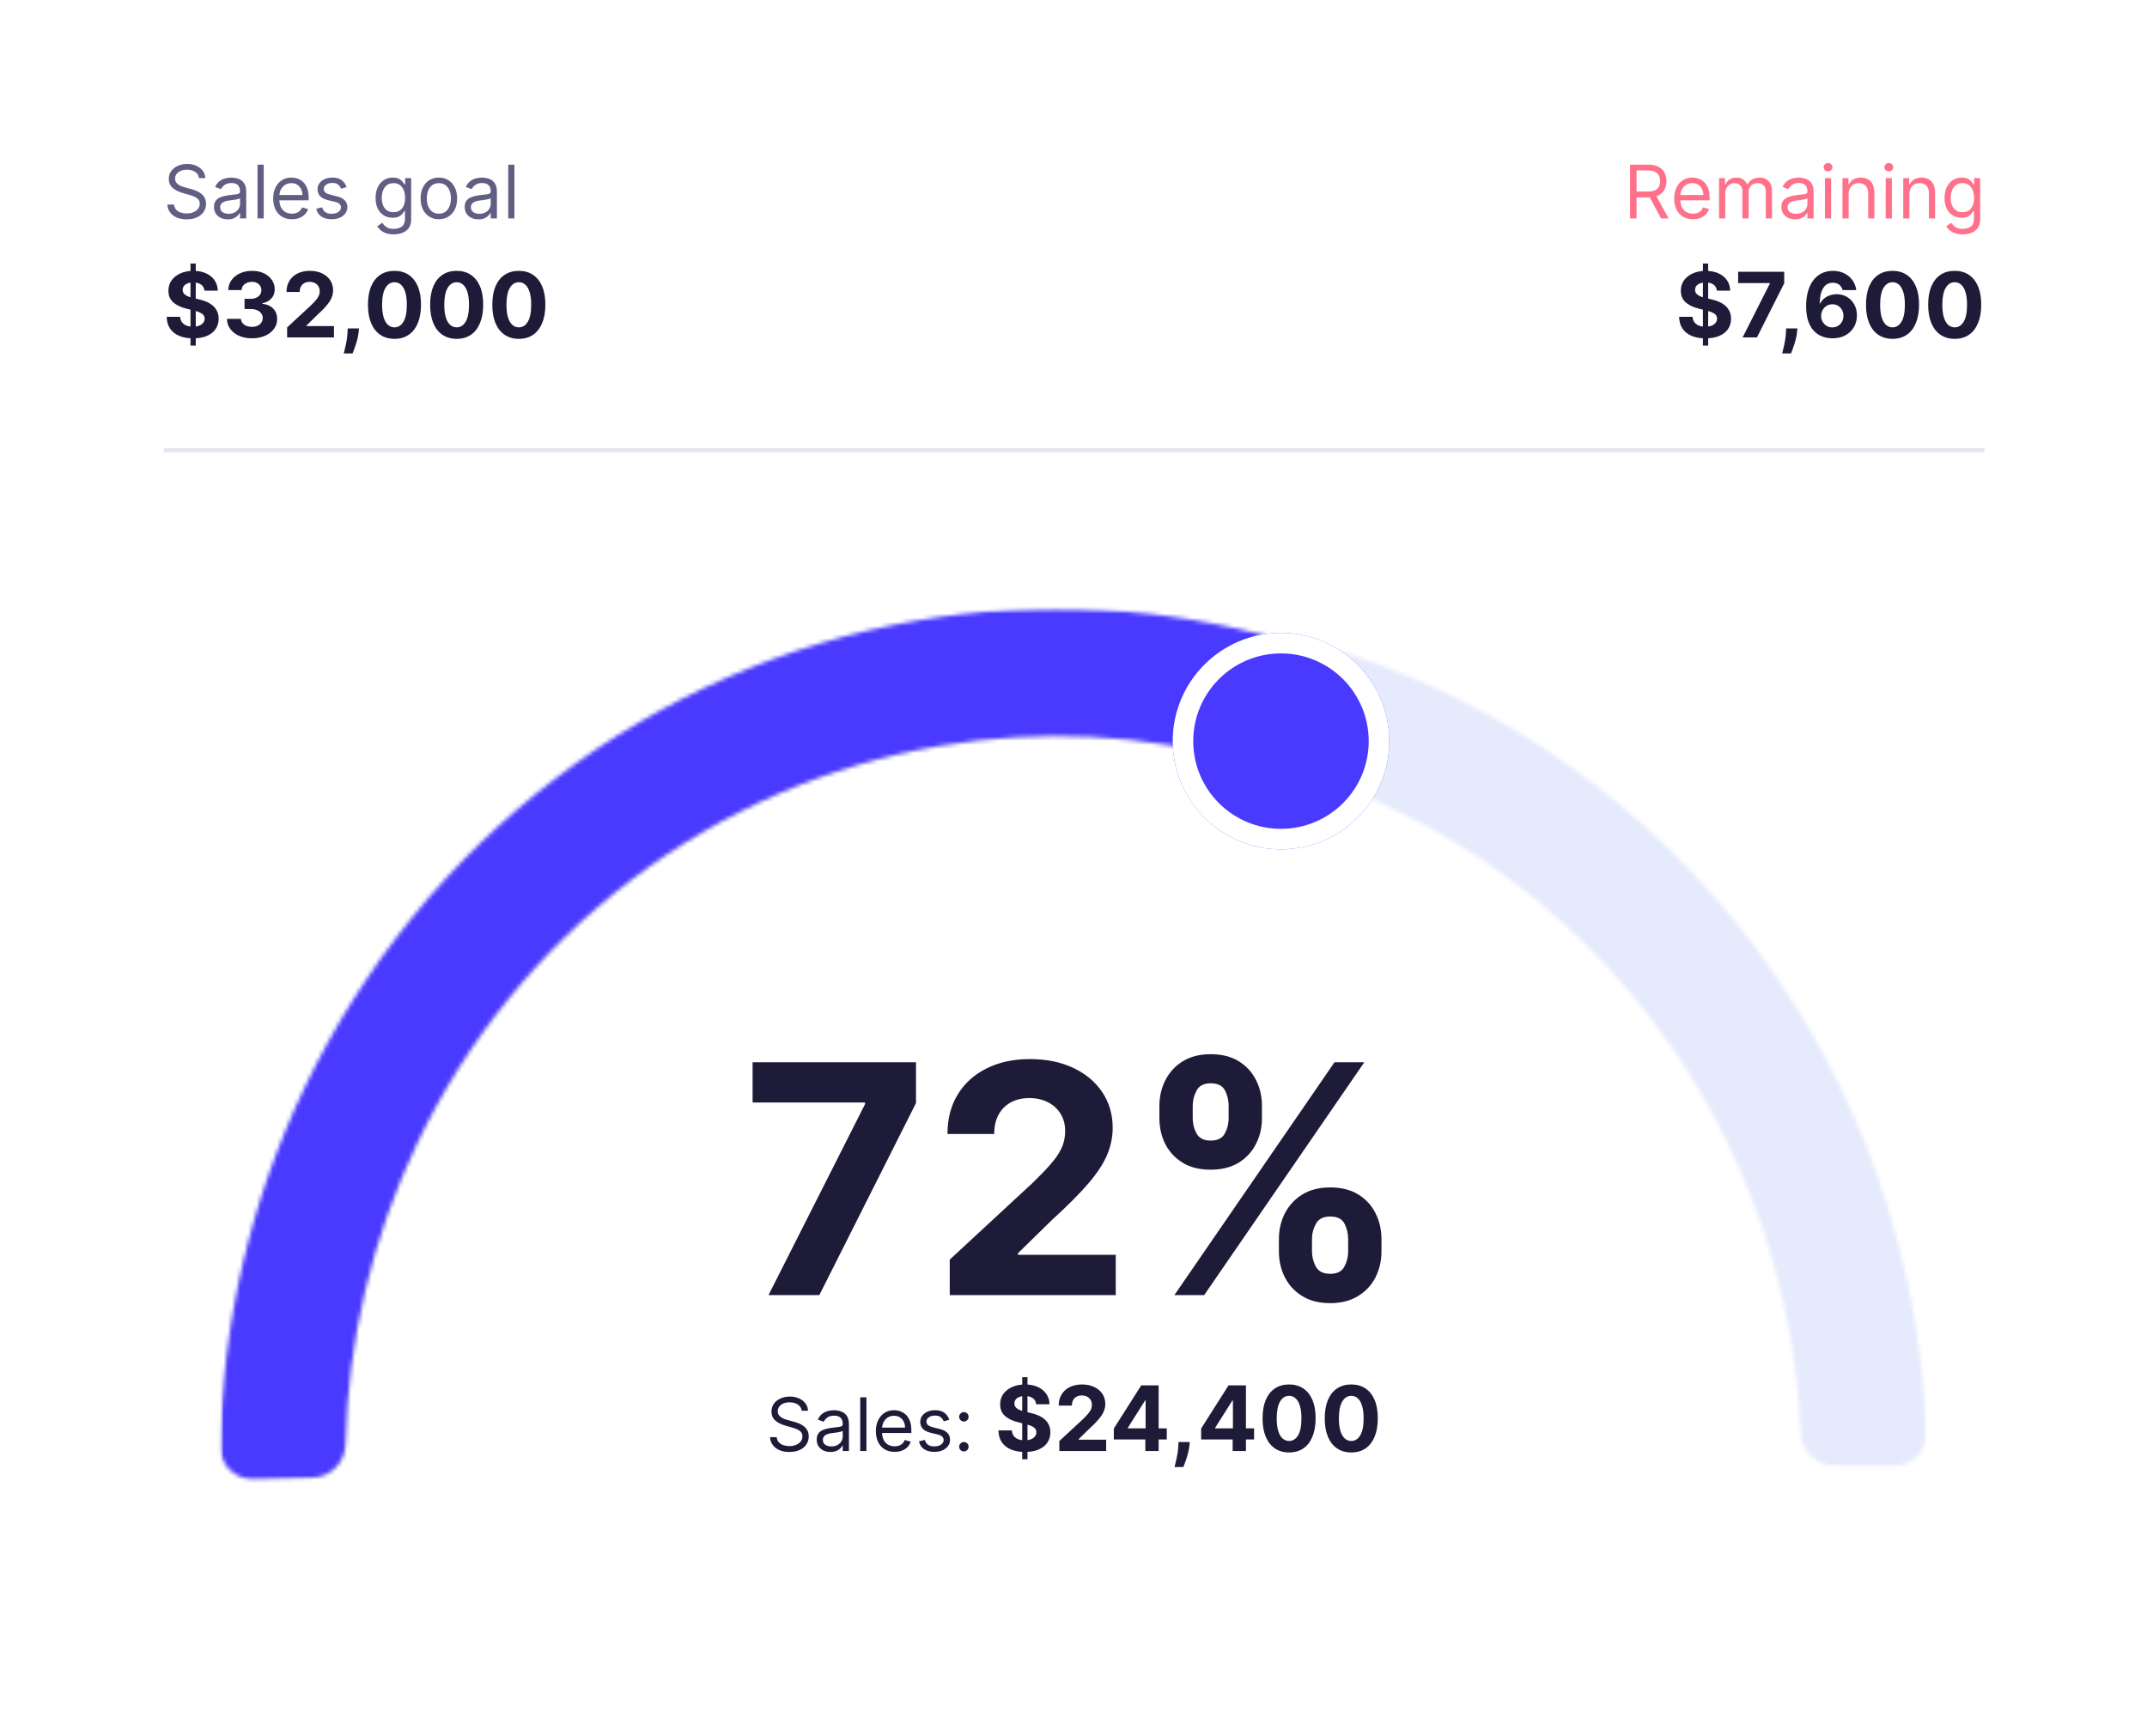 <svg width="523" height="423" viewBox="0 0 523 423" fill="none" xmlns="http://www.w3.org/2000/svg">
<g filter="url(#filter0_d_143_1130)">
<rect x="6.643" y="4.215" width="510" height="410" rx="20" fill="white"/>
</g>
<mask id="mask0_143_1130" style="mask-type:alpha" maskUnits="userSpaceOnUse" x="53" y="148" width="417" height="214">
<rect x="53.643" y="148.296" width="416" height="213.268" fill="#D9D9D9"/>
</mask>
<g mask="url(#mask0_143_1130)">
<mask id="path-3-inside-1_143_1130" fill="white">
<path d="M61.699 360.382C57.279 360.484 53.599 356.981 53.669 352.56C54.144 322.218 61.145 292.316 74.218 264.976C88.44 235.233 109.434 209.384 135.452 189.583C161.469 169.782 191.756 156.602 223.788 151.142C253.218 146.126 283.339 147.76 312.026 155.888C316.245 157.084 318.538 161.563 317.222 165.745L312.719 180.06C311.383 184.307 306.842 186.627 302.549 185.448C278.547 178.852 253.401 177.587 228.82 181.777C201.581 186.419 175.826 197.627 153.702 214.465C131.577 231.304 113.725 253.285 101.631 278.577C90.684 301.47 84.743 326.476 84.178 351.872C84.08 356.286 80.602 359.947 76.187 360.048L61.699 360.382Z"/>
</mask>
<path d="M61.699 360.382C57.279 360.484 53.599 356.981 53.669 352.56C54.144 322.218 61.145 292.316 74.218 264.976C88.44 235.233 109.434 209.384 135.452 189.583C161.469 169.782 191.756 156.602 223.788 151.142C253.218 146.126 283.339 147.76 312.026 155.888C316.245 157.084 318.538 161.563 317.222 165.745L312.719 180.06C311.383 184.307 306.842 186.627 302.549 185.448C278.547 178.852 253.401 177.587 228.82 181.777C201.581 186.419 175.826 197.627 153.702 214.465C131.577 231.304 113.725 253.285 101.631 278.577C90.684 301.47 84.743 326.476 84.178 351.872C84.08 356.286 80.602 359.947 76.187 360.048L61.699 360.382Z" stroke="#4A3AFF" stroke-width="60" stroke-linecap="round" stroke-linejoin="round" mask="url(#path-3-inside-1_143_1130)"/>
<mask id="path-4-inside-2_143_1130" fill="white">
<path d="M316.586 164.173C317.725 159.874 322.158 157.314 326.395 158.664C366.513 171.447 401.839 196.583 427.447 230.707C453.098 264.887 467.65 306.285 469.196 349.149C469.355 353.565 465.751 357.142 461.332 357.134L446.841 357.107C442.423 357.099 438.866 353.509 438.678 349.095C437.138 313.071 424.798 278.318 403.223 249.57C381.662 220.839 351.999 199.6 318.301 188.632C314.127 187.274 311.615 182.936 312.739 178.693L316.586 164.173Z"/>
</mask>
<path d="M316.586 164.173C317.725 159.874 322.158 157.314 326.395 158.664C366.513 171.447 401.839 196.583 427.447 230.707C453.098 264.887 467.65 306.285 469.196 349.149C469.355 353.565 465.751 357.142 461.332 357.134L446.841 357.107C442.423 357.099 438.866 353.509 438.678 349.095C437.138 313.071 424.798 278.318 403.223 249.57C381.662 220.839 351.999 199.6 318.301 188.632C314.127 187.274 311.615 182.936 312.739 178.693L316.586 164.173Z" stroke="#E5EAFC" stroke-width="60" stroke-linecap="round" stroke-linejoin="round" mask="url(#path-4-inside-2_143_1130)"/>
</g>
<g filter="url(#filter1_d_143_1130)">
<circle cx="312.04" cy="172.587" r="26.372" fill="#4A3AFF"/>
<circle cx="312.04" cy="172.587" r="23.872" stroke="white" stroke-width="5"/>
</g>
<path d="M187.209 315.564L210.725 269.03V268.642H183.331V258.837H223.134V268.781L199.59 315.564H187.209ZM231.354 315.564V306.922L251.546 288.225C253.264 286.563 254.704 285.068 255.867 283.738C257.049 282.408 257.945 281.107 258.554 279.832C259.164 278.54 259.468 277.146 259.468 275.65C259.468 273.988 259.09 272.557 258.333 271.357C257.575 270.138 256.541 269.205 255.23 268.559C253.919 267.894 252.433 267.562 250.771 267.562C249.035 267.562 247.521 267.913 246.228 268.614C244.936 269.316 243.938 270.322 243.237 271.634C242.535 272.945 242.184 274.505 242.184 276.315H230.8C230.8 272.603 231.64 269.381 233.32 266.648C235.001 263.915 237.355 261.8 240.384 260.305C243.412 258.809 246.902 258.061 250.854 258.061C254.916 258.061 258.453 258.781 261.463 260.222C264.491 261.644 266.845 263.619 268.526 266.149C270.206 268.679 271.046 271.578 271.046 274.847C271.046 276.989 270.622 279.103 269.772 281.19C268.941 283.276 267.455 285.594 265.313 288.142C263.171 290.672 260.151 293.71 256.255 297.255L247.973 305.371V305.759H271.794V315.564H231.354ZM311.535 304.928V301.936C311.535 299.665 312.015 297.578 312.975 295.676C313.954 293.756 315.367 292.223 317.213 291.078C319.078 289.915 321.35 289.333 324.027 289.333C326.742 289.333 329.022 289.906 330.869 291.05C332.734 292.195 334.137 293.728 335.079 295.648C336.039 297.55 336.52 299.646 336.52 301.936V304.928C336.52 307.199 336.039 309.295 335.079 311.215C334.119 313.117 332.706 314.641 330.841 315.786C328.976 316.949 326.705 317.531 324.027 317.531C321.313 317.531 319.032 316.949 317.186 315.786C315.339 314.641 313.936 313.117 312.975 311.215C312.015 309.295 311.535 307.199 311.535 304.928ZM319.596 301.936V304.928C319.596 306.239 319.909 307.476 320.537 308.639C321.184 309.803 322.347 310.384 324.027 310.384C325.708 310.384 326.853 309.812 327.462 308.667C328.09 307.522 328.404 306.276 328.404 304.928V301.936C328.404 300.588 328.108 299.332 327.517 298.169C326.926 297.006 325.763 296.424 324.027 296.424C322.365 296.424 321.211 297.006 320.565 298.169C319.919 299.332 319.596 300.588 319.596 301.936ZM282.424 272.465V269.473C282.424 267.183 282.913 265.087 283.892 263.185C284.87 261.265 286.283 259.732 288.13 258.587C289.995 257.443 292.248 256.87 294.888 256.87C297.621 256.87 299.911 257.443 301.757 258.587C303.604 259.732 305.007 261.265 305.968 263.185C306.928 265.087 307.408 267.183 307.408 269.473V272.465C307.408 274.754 306.919 276.85 305.94 278.752C304.98 280.654 303.567 282.178 301.702 283.322C299.855 284.449 297.584 285.012 294.888 285.012C292.192 285.012 289.912 284.44 288.047 283.295C286.2 282.131 284.797 280.608 283.836 278.724C282.895 276.822 282.424 274.736 282.424 272.465ZM290.539 269.473V272.465C290.539 273.813 290.853 275.059 291.481 276.204C292.127 277.349 293.263 277.921 294.888 277.921C296.587 277.921 297.741 277.349 298.35 276.204C298.978 275.059 299.292 273.813 299.292 272.465V269.473C299.292 268.125 298.997 266.869 298.406 265.706C297.815 264.543 296.642 263.961 294.888 263.961C293.245 263.961 292.109 264.552 291.481 265.734C290.853 266.916 290.539 268.162 290.539 269.473ZM286.08 315.564L325.08 258.837H332.337L293.337 315.564H286.08Z" fill="#1E1B39"/>
<path d="M195.289 343.746C195.213 343.098 194.901 342.595 194.356 342.237C193.811 341.879 193.142 341.7 192.349 341.7C191.769 341.7 191.262 341.794 190.828 341.982C190.397 342.169 190.061 342.427 189.818 342.755C189.579 343.083 189.46 343.456 189.46 343.874C189.46 344.223 189.543 344.523 189.709 344.775C189.879 345.022 190.097 345.229 190.361 345.395C190.625 345.557 190.902 345.691 191.192 345.798C191.482 345.9 191.748 345.983 191.991 346.047L193.32 346.405C193.661 346.494 194.041 346.618 194.458 346.776C194.88 346.933 195.283 347.148 195.666 347.421C196.054 347.69 196.374 348.035 196.625 348.457C196.877 348.879 197.002 349.396 197.002 350.01C197.002 350.717 196.817 351.357 196.446 351.928C196.08 352.499 195.543 352.952 194.835 353.289C194.132 353.626 193.278 353.794 192.272 353.794C191.335 353.794 190.523 353.643 189.837 353.34C189.155 353.038 188.618 352.616 188.226 352.075C187.838 351.533 187.619 350.905 187.568 350.189H189.204C189.247 350.683 189.413 351.092 189.703 351.416C189.997 351.736 190.367 351.974 190.815 352.132C191.267 352.286 191.752 352.362 192.272 352.362C192.877 352.362 193.421 352.264 193.902 352.068C194.384 351.868 194.765 351.591 195.046 351.237C195.328 350.879 195.468 350.462 195.468 349.984C195.468 349.55 195.347 349.196 195.104 348.923C194.861 348.651 194.541 348.429 194.145 348.259C193.749 348.088 193.32 347.939 192.86 347.811L191.249 347.351C190.227 347.057 189.417 346.637 188.82 346.092C188.224 345.546 187.926 344.832 187.926 343.95C187.926 343.217 188.124 342.578 188.52 342.033C188.921 341.483 189.458 341.057 190.131 340.754C190.808 340.447 191.565 340.294 192.4 340.294C193.244 340.294 193.994 340.445 194.65 340.748C195.306 341.046 195.826 341.455 196.21 341.975C196.597 342.495 196.802 343.085 196.823 343.746H195.289ZM202.293 353.794C201.671 353.794 201.107 353.677 200.599 353.443C200.092 353.204 199.69 352.861 199.391 352.413C199.093 351.962 198.944 351.416 198.944 350.777C198.944 350.215 199.055 349.759 199.276 349.409C199.498 349.055 199.794 348.778 200.165 348.578C200.536 348.378 200.945 348.229 201.392 348.131C201.844 348.028 202.298 347.947 202.754 347.888C203.35 347.811 203.834 347.754 204.205 347.715C204.58 347.673 204.852 347.602 205.023 347.504C205.197 347.406 205.285 347.236 205.285 346.993V346.942C205.285 346.311 205.112 345.821 204.767 345.472C204.426 345.122 203.908 344.947 203.214 344.947C202.494 344.947 201.929 345.105 201.52 345.42C201.111 345.736 200.823 346.072 200.657 346.43L199.225 345.919C199.481 345.322 199.822 344.858 200.248 344.526C200.678 344.189 201.147 343.955 201.654 343.822C202.165 343.686 202.668 343.618 203.163 343.618C203.478 343.618 203.84 343.656 204.249 343.733C204.663 343.805 205.061 343.957 205.445 344.187C205.832 344.417 206.154 344.764 206.41 345.229C206.665 345.693 206.793 346.315 206.793 347.095V353.564H205.285V352.234H205.208C205.106 352.447 204.935 352.675 204.697 352.918C204.458 353.161 204.141 353.368 203.744 353.538C203.348 353.709 202.864 353.794 202.293 353.794ZM202.523 352.439C203.12 352.439 203.623 352.322 204.032 352.087C204.445 351.853 204.756 351.55 204.965 351.18C205.178 350.809 205.285 350.419 205.285 350.01V348.629C205.221 348.706 205.08 348.776 204.863 348.84C204.65 348.9 204.403 348.953 204.121 349C203.844 349.043 203.574 349.081 203.31 349.115C203.05 349.145 202.839 349.17 202.677 349.192C202.285 349.243 201.918 349.326 201.577 349.441C201.241 349.552 200.968 349.72 200.759 349.946C200.555 350.168 200.452 350.47 200.452 350.854C200.452 351.378 200.646 351.774 201.034 352.043C201.426 352.307 201.923 352.439 202.523 352.439ZM211.055 340.473V353.564H209.547V340.473H211.055ZM217.935 353.769C216.989 353.769 216.173 353.56 215.487 353.142C214.805 352.72 214.278 352.132 213.908 351.378C213.541 350.619 213.358 349.737 213.358 348.732C213.358 347.726 213.541 346.84 213.908 346.072C214.278 345.301 214.794 344.7 215.455 344.27C216.119 343.835 216.895 343.618 217.781 343.618C218.293 343.618 218.798 343.703 219.296 343.874C219.795 344.044 220.249 344.321 220.658 344.705C221.067 345.084 221.393 345.587 221.636 346.213C221.879 346.84 222 347.611 222 348.527V349.166H214.432V347.862H220.466C220.466 347.308 220.355 346.814 220.134 346.379C219.916 345.945 219.605 345.602 219.2 345.35C218.8 345.099 218.327 344.973 217.781 344.973C217.18 344.973 216.661 345.122 216.222 345.42C215.787 345.715 215.452 346.098 215.218 346.571C214.984 347.044 214.866 347.551 214.866 348.092V348.962C214.866 349.703 214.994 350.332 215.25 350.847C215.51 351.359 215.87 351.749 216.33 352.017C216.79 352.281 217.325 352.413 217.935 352.413C218.331 352.413 218.689 352.358 219.009 352.247C219.332 352.132 219.612 351.962 219.846 351.736C220.08 351.506 220.261 351.22 220.389 350.879L221.847 351.288C221.693 351.783 221.435 352.217 221.073 352.592C220.711 352.963 220.263 353.253 219.731 353.462C219.198 353.666 218.599 353.769 217.935 353.769ZM231.249 345.945L229.894 346.328C229.809 346.102 229.683 345.883 229.517 345.67C229.355 345.452 229.134 345.273 228.852 345.133C228.571 344.992 228.211 344.922 227.772 344.922C227.171 344.922 226.67 345.06 226.27 345.337C225.874 345.61 225.675 345.957 225.675 346.379C225.675 346.754 225.812 347.05 226.085 347.268C226.357 347.485 226.783 347.666 227.363 347.811L228.82 348.169C229.698 348.382 230.352 348.708 230.783 349.147C231.213 349.582 231.428 350.142 231.428 350.828C231.428 351.391 231.266 351.894 230.942 352.337C230.623 352.78 230.175 353.129 229.6 353.385C229.025 353.641 228.356 353.769 227.593 353.769C226.592 353.769 225.763 353.551 225.107 353.117C224.45 352.682 224.035 352.047 223.86 351.212L225.292 350.854C225.428 351.382 225.686 351.778 226.065 352.043C226.449 352.307 226.95 352.439 227.567 352.439C228.271 352.439 228.829 352.29 229.242 351.992C229.66 351.689 229.869 351.327 229.869 350.905C229.869 350.564 229.749 350.278 229.511 350.048C229.272 349.814 228.906 349.639 228.411 349.524L226.775 349.141C225.876 348.928 225.215 348.597 224.793 348.15C224.376 347.698 224.167 347.134 224.167 346.456C224.167 345.902 224.322 345.412 224.634 344.986C224.949 344.56 225.377 344.225 225.918 343.982C226.464 343.739 227.082 343.618 227.772 343.618C228.744 343.618 229.506 343.831 230.06 344.257C230.619 344.683 231.015 345.246 231.249 345.945ZM234.798 353.666C234.483 353.666 234.213 353.553 233.987 353.327C233.761 353.102 233.648 352.831 233.648 352.516C233.648 352.2 233.761 351.93 233.987 351.704C234.213 351.478 234.483 351.365 234.798 351.365C235.114 351.365 235.384 351.478 235.61 351.704C235.836 351.93 235.949 352.2 235.949 352.516C235.949 352.724 235.896 352.916 235.789 353.091C235.687 353.266 235.548 353.406 235.374 353.513C235.203 353.615 235.012 353.666 234.798 353.666ZM234.798 346.379C234.483 346.379 234.213 346.266 233.987 346.041C233.761 345.815 233.648 345.544 233.648 345.229C233.648 344.913 233.761 344.643 233.987 344.417C234.213 344.191 234.483 344.078 234.798 344.078C235.114 344.078 235.384 344.191 235.61 344.417C235.836 344.643 235.949 344.913 235.949 345.229C235.949 345.438 235.896 345.629 235.789 345.804C235.687 345.979 235.548 346.119 235.374 346.226C235.203 346.328 235.012 346.379 234.798 346.379ZM249.01 355.564V335.564H250.291V355.564H249.01ZM252.408 342.166C252.346 341.535 252.077 341.046 251.604 340.697C251.13 340.348 250.486 340.173 249.674 340.173C249.122 340.173 248.656 340.251 248.275 340.408C247.895 340.559 247.604 340.77 247.4 341.041C247.202 341.311 247.104 341.619 247.104 341.962C247.093 342.249 247.153 342.499 247.283 342.712C247.419 342.926 247.604 343.111 247.838 343.267C248.072 343.418 248.343 343.551 248.65 343.666C248.958 343.775 249.286 343.869 249.635 343.947L251.072 344.291C251.77 344.447 252.411 344.655 252.994 344.916C253.577 345.176 254.083 345.496 254.51 345.876C254.937 346.257 255.268 346.705 255.502 347.22C255.742 347.736 255.864 348.327 255.869 348.994C255.864 349.973 255.614 350.822 255.119 351.541C254.63 352.254 253.921 352.809 252.994 353.205C252.072 353.595 250.96 353.791 249.658 353.791C248.367 353.791 247.242 353.593 246.283 353.197C245.33 352.801 244.585 352.215 244.049 351.439C243.518 350.658 243.239 349.692 243.213 348.541H246.486C246.523 349.077 246.676 349.525 246.947 349.884C247.223 350.238 247.59 350.507 248.049 350.689C248.512 350.866 249.036 350.955 249.619 350.955C250.192 350.955 250.689 350.871 251.111 350.705C251.538 350.538 251.869 350.306 252.104 350.009C252.338 349.712 252.455 349.371 252.455 348.986C252.455 348.626 252.348 348.324 252.135 348.08C251.926 347.835 251.619 347.626 251.213 347.455C250.812 347.283 250.32 347.126 249.736 346.986L247.994 346.548C246.645 346.22 245.58 345.707 244.799 345.009C244.018 344.311 243.63 343.371 243.635 342.189C243.63 341.22 243.887 340.374 244.408 339.65C244.934 338.926 245.656 338.361 246.572 337.955C247.489 337.548 248.531 337.345 249.697 337.345C250.885 337.345 251.921 337.548 252.807 337.955C253.697 338.361 254.39 338.926 254.885 339.65C255.38 340.374 255.635 341.212 255.65 342.166H252.408ZM258.051 353.564V351.126L263.746 345.853C264.23 345.384 264.637 344.962 264.965 344.587C265.298 344.212 265.551 343.845 265.723 343.486C265.895 343.121 265.98 342.728 265.98 342.306C265.98 341.837 265.874 341.434 265.66 341.095C265.447 340.751 265.155 340.488 264.785 340.306C264.415 340.119 263.996 340.025 263.527 340.025C263.038 340.025 262.611 340.124 262.246 340.322C261.882 340.52 261.6 340.804 261.402 341.173C261.204 341.543 261.105 341.983 261.105 342.494H257.895C257.895 341.447 258.132 340.538 258.605 339.767C259.079 338.996 259.743 338.4 260.598 337.978C261.452 337.556 262.436 337.345 263.551 337.345C264.697 337.345 265.694 337.548 266.543 337.955C267.397 338.356 268.061 338.913 268.535 339.626C269.009 340.34 269.246 341.158 269.246 342.08C269.246 342.684 269.126 343.28 268.887 343.869C268.652 344.457 268.233 345.111 267.629 345.83C267.025 346.543 266.173 347.4 265.074 348.4L262.738 350.689V350.798H269.457V353.564H258.051ZM271.322 350.751V348.087L278.002 337.564H280.299V341.251H278.939L274.729 347.916V348.041H284.221V350.751H271.322ZM279.002 353.564V349.939L279.064 348.759V337.564H282.236V353.564H279.002ZM289.822 351.376L289.736 352.236C289.669 352.923 289.538 353.608 289.346 354.291C289.158 354.978 288.96 355.6 288.752 356.158C288.549 356.715 288.385 357.153 288.26 357.47H286.104C286.182 357.163 286.288 356.733 286.424 356.181C286.559 355.634 286.687 355.02 286.807 354.337C286.926 353.655 287.002 352.96 287.033 352.251L287.072 351.376H289.822ZM292.592 350.751V348.087L299.271 337.564H301.568V341.251H300.209L295.998 347.916V348.041H305.49V350.751H292.592ZM300.271 353.564V349.939L300.334 348.759V337.564H303.506V353.564H300.271ZM314.018 353.916C312.674 353.91 311.518 353.58 310.549 352.923C309.585 352.267 308.843 351.317 308.322 350.072C307.807 348.827 307.551 347.33 307.557 345.58C307.557 343.835 307.814 342.348 308.33 341.119C308.851 339.889 309.593 338.955 310.557 338.314C311.525 337.668 312.679 337.345 314.018 337.345C315.356 337.345 316.507 337.668 317.471 338.314C318.439 338.96 319.184 339.897 319.705 341.126C320.226 342.35 320.484 343.835 320.479 345.58C320.479 347.335 320.218 348.835 319.697 350.08C319.182 351.324 318.442 352.275 317.479 352.931C316.515 353.587 315.361 353.916 314.018 353.916ZM314.018 351.111C314.934 351.111 315.666 350.65 316.213 349.728C316.76 348.806 317.031 347.423 317.025 345.58C317.025 344.366 316.9 343.356 316.65 342.548C316.406 341.741 316.057 341.134 315.604 340.728C315.156 340.322 314.627 340.119 314.018 340.119C313.106 340.119 312.377 340.574 311.83 341.486C311.283 342.397 311.007 343.762 311.002 345.58C311.002 346.809 311.124 347.835 311.369 348.658C311.619 349.475 311.971 350.09 312.424 350.501C312.877 350.908 313.408 351.111 314.018 351.111ZM329.164 353.916C327.82 353.91 326.664 353.58 325.695 352.923C324.732 352.267 323.99 351.317 323.469 350.072C322.953 348.827 322.698 347.33 322.703 345.58C322.703 343.835 322.961 342.348 323.477 341.119C323.997 339.889 324.74 338.955 325.703 338.314C326.672 337.668 327.826 337.345 329.164 337.345C330.503 337.345 331.654 337.668 332.617 338.314C333.586 338.96 334.331 339.897 334.852 341.126C335.372 342.35 335.63 343.835 335.625 345.58C335.625 347.335 335.365 348.835 334.844 350.08C334.328 351.324 333.589 352.275 332.625 352.931C331.661 353.587 330.508 353.916 329.164 353.916ZM329.164 351.111C330.081 351.111 330.813 350.65 331.359 349.728C331.906 348.806 332.177 347.423 332.172 345.58C332.172 344.366 332.047 343.356 331.797 342.548C331.552 341.741 331.203 341.134 330.75 340.728C330.302 340.322 329.773 340.119 329.164 340.119C328.253 340.119 327.523 340.574 326.977 341.486C326.43 342.397 326.154 343.762 326.148 345.58C326.148 346.809 326.271 347.835 326.516 348.658C326.766 349.475 327.117 350.09 327.57 350.501C328.023 350.908 328.555 351.111 329.164 351.111Z" fill="#1E1B39"/>
<line x1="39.867" y1="109.715" x2="483.417" y2="109.715" stroke="#E5E5EF"/>
<path d="M414.822 84.215V64.215H416.104V84.215H414.822ZM418.221 70.816C418.158 70.186 417.89 69.697 417.416 69.347C416.942 68.999 416.299 68.824 415.486 68.824C414.934 68.824 414.468 68.902 414.088 69.058C413.708 69.21 413.416 69.421 413.213 69.691C413.015 69.962 412.916 70.269 412.916 70.613C412.906 70.9 412.965 71.15 413.096 71.363C413.231 71.577 413.416 71.762 413.65 71.918C413.885 72.069 414.156 72.202 414.463 72.316C414.77 72.426 415.098 72.519 415.447 72.597L416.885 72.941C417.583 73.097 418.223 73.306 418.807 73.566C419.39 73.827 419.895 74.147 420.322 74.527C420.749 74.907 421.08 75.355 421.314 75.871C421.554 76.387 421.676 76.978 421.682 77.644C421.676 78.624 421.426 79.472 420.932 80.191C420.442 80.905 419.734 81.46 418.807 81.855C417.885 82.246 416.773 82.441 415.471 82.441C414.179 82.441 413.054 82.243 412.096 81.847C411.143 81.452 410.398 80.866 409.861 80.09C409.33 79.308 409.051 78.342 409.025 77.191H412.299C412.335 77.728 412.489 78.176 412.76 78.535C413.036 78.889 413.403 79.157 413.861 79.34C414.325 79.517 414.848 79.605 415.432 79.605C416.005 79.605 416.502 79.522 416.924 79.355C417.351 79.189 417.682 78.957 417.916 78.66C418.15 78.363 418.268 78.022 418.268 77.637C418.268 77.277 418.161 76.975 417.947 76.73C417.739 76.486 417.432 76.277 417.025 76.105C416.624 75.933 416.132 75.777 415.549 75.637L413.807 75.199C412.458 74.871 411.393 74.358 410.611 73.66C409.83 72.962 409.442 72.022 409.447 70.84C409.442 69.871 409.7 69.025 410.221 68.301C410.747 67.577 411.468 67.012 412.385 66.605C413.301 66.199 414.343 65.996 415.51 65.996C416.697 65.996 417.734 66.199 418.619 66.605C419.51 67.012 420.202 67.577 420.697 68.301C421.192 69.025 421.447 69.863 421.463 70.816H418.221ZM424.496 82.215L431.129 69.09V68.98H423.402V66.215H434.629V69.019L427.988 82.215H424.496ZM437.846 80.027L437.76 80.887C437.692 81.574 437.562 82.259 437.369 82.941C437.182 83.629 436.984 84.251 436.775 84.808C436.572 85.366 436.408 85.803 436.283 86.121H434.127C434.205 85.814 434.312 85.384 434.447 84.832C434.583 84.285 434.71 83.671 434.83 82.988C434.95 82.306 435.025 81.611 435.057 80.902L435.096 80.027H437.846ZM446.354 82.433C445.531 82.428 444.736 82.29 443.971 82.019C443.21 81.749 442.528 81.308 441.924 80.699C441.32 80.09 440.84 79.282 440.486 78.277C440.137 77.272 439.963 76.038 439.963 74.574C439.968 73.23 440.122 72.03 440.424 70.972C440.731 69.91 441.169 69.009 441.736 68.269C442.309 67.53 442.994 66.967 443.791 66.582C444.588 66.191 445.481 65.996 446.471 65.996C447.538 65.996 448.481 66.204 449.299 66.621C450.117 67.032 450.773 67.592 451.268 68.301C451.768 69.009 452.07 69.803 452.174 70.683H448.838C448.708 70.126 448.434 69.689 448.018 69.371C447.601 69.053 447.085 68.894 446.471 68.894C445.429 68.894 444.637 69.347 444.096 70.254C443.559 71.16 443.286 72.392 443.275 73.949H443.385C443.624 73.475 443.947 73.072 444.354 72.738C444.765 72.4 445.231 72.142 445.752 71.965C446.278 71.782 446.833 71.691 447.416 71.691C448.364 71.691 449.208 71.915 449.947 72.363C450.687 72.806 451.27 73.415 451.697 74.191C452.124 74.967 452.338 75.855 452.338 76.855C452.338 77.939 452.085 78.902 451.58 79.746C451.08 80.59 450.38 81.251 449.479 81.73C448.583 82.204 447.541 82.439 446.354 82.433ZM446.338 79.777C446.859 79.777 447.325 79.652 447.736 79.402C448.148 79.152 448.471 78.814 448.705 78.387C448.939 77.96 449.057 77.48 449.057 76.949C449.057 76.418 448.939 75.941 448.705 75.519C448.476 75.097 448.158 74.762 447.752 74.512C447.346 74.262 446.882 74.137 446.361 74.137C445.971 74.137 445.609 74.21 445.275 74.355C444.947 74.501 444.658 74.704 444.408 74.965C444.163 75.225 443.971 75.527 443.83 75.871C443.689 76.21 443.619 76.572 443.619 76.957C443.619 77.472 443.736 77.944 443.971 78.371C444.21 78.798 444.533 79.139 444.939 79.394C445.351 79.65 445.817 79.777 446.338 79.777ZM461.01 82.566C459.666 82.561 458.51 82.23 457.541 81.574C456.577 80.918 455.835 79.967 455.314 78.722C454.799 77.478 454.544 75.98 454.549 74.23C454.549 72.486 454.807 70.999 455.322 69.769C455.843 68.54 456.585 67.605 457.549 66.965C458.518 66.319 459.671 65.996 461.01 65.996C462.348 65.996 463.499 66.319 464.463 66.965C465.432 67.611 466.176 68.548 466.697 69.777C467.218 71.001 467.476 72.486 467.471 74.23C467.471 75.986 467.21 77.486 466.689 78.73C466.174 79.975 465.434 80.926 464.471 81.582C463.507 82.238 462.354 82.566 461.01 82.566ZM461.01 79.762C461.926 79.762 462.658 79.301 463.205 78.379C463.752 77.457 464.023 76.074 464.018 74.23C464.018 73.017 463.893 72.006 463.643 71.199C463.398 70.392 463.049 69.785 462.596 69.379C462.148 68.972 461.619 68.769 461.01 68.769C460.098 68.769 459.369 69.225 458.822 70.137C458.275 71.048 457.999 72.413 457.994 74.23C457.994 75.46 458.117 76.486 458.361 77.308C458.611 78.126 458.963 78.741 459.416 79.152C459.869 79.558 460.4 79.762 461.01 79.762ZM476.156 82.566C474.813 82.561 473.656 82.23 472.688 81.574C471.724 80.918 470.982 79.967 470.461 78.722C469.945 77.478 469.69 75.98 469.695 74.23C469.695 72.486 469.953 70.999 470.469 69.769C470.99 68.54 471.732 67.605 472.695 66.965C473.664 66.319 474.818 65.996 476.156 65.996C477.495 65.996 478.646 66.319 479.609 66.965C480.578 67.611 481.323 68.548 481.844 69.777C482.365 71.001 482.622 72.486 482.617 74.23C482.617 75.986 482.357 77.486 481.836 78.73C481.32 79.975 480.581 80.926 479.617 81.582C478.654 82.238 477.5 82.566 476.156 82.566ZM476.156 79.762C477.073 79.762 477.805 79.301 478.352 78.379C478.898 77.457 479.169 76.074 479.164 74.23C479.164 73.017 479.039 72.006 478.789 71.199C478.544 70.392 478.195 69.785 477.742 69.379C477.294 68.972 476.766 68.769 476.156 68.769C475.245 68.769 474.516 69.225 473.969 70.137C473.422 71.048 473.146 72.413 473.141 74.23C473.141 75.46 473.263 76.486 473.508 77.308C473.758 78.126 474.109 78.741 474.563 79.152C475.016 79.558 475.547 79.762 476.156 79.762Z" fill="#1E1B39"/>
<path d="M397.075 53.215V40.124H401.499C402.521 40.124 403.361 40.298 404.017 40.648C404.673 40.993 405.159 41.468 405.475 42.073C405.79 42.678 405.948 43.367 405.948 44.138C405.948 44.909 405.79 45.593 405.475 46.19C405.159 46.786 404.676 47.255 404.024 47.596C403.372 47.933 402.539 48.101 401.524 48.101H397.945V46.669H401.473C402.172 46.669 402.735 46.567 403.161 46.362C403.591 46.158 403.902 45.868 404.094 45.493C404.29 45.114 404.388 44.662 404.388 44.138C404.388 43.614 404.29 43.156 404.094 42.764C403.898 42.372 403.585 42.069 403.154 41.856C402.724 41.639 402.155 41.53 401.448 41.53H398.661V53.215H397.075ZM403.237 47.334L406.459 53.215H404.618L401.448 47.334H403.237ZM412.396 53.419C411.45 53.419 410.634 53.211 409.947 52.793C409.266 52.371 408.739 51.783 408.369 51.029C408.002 50.27 407.819 49.388 407.819 48.382C407.819 47.377 408.002 46.49 408.369 45.723C408.739 44.952 409.255 44.351 409.915 43.921C410.58 43.486 411.356 43.269 412.242 43.269C412.754 43.269 413.259 43.354 413.757 43.524C414.256 43.695 414.71 43.972 415.119 44.355C415.528 44.735 415.854 45.237 416.097 45.864C416.339 46.49 416.461 47.262 416.461 48.178V48.817H408.893V47.513H414.927C414.927 46.959 414.816 46.465 414.594 46.03C414.377 45.595 414.066 45.252 413.661 45.001C413.261 44.749 412.788 44.624 412.242 44.624C411.641 44.624 411.121 44.773 410.683 45.071C410.248 45.365 409.913 45.749 409.679 46.222C409.445 46.695 409.327 47.202 409.327 47.743V48.612C409.327 49.354 409.455 49.983 409.711 50.498C409.971 51.01 410.331 51.399 410.791 51.668C411.251 51.932 411.786 52.064 412.396 52.064C412.792 52.064 413.15 52.009 413.469 51.898C413.793 51.783 414.072 51.612 414.307 51.387C414.541 51.157 414.722 50.871 414.85 50.53L416.308 50.939C416.154 51.434 415.896 51.868 415.534 52.243C415.172 52.614 414.724 52.904 414.192 53.112C413.659 53.317 413.06 53.419 412.396 53.419ZM418.756 53.215V43.397H420.213V44.931H420.341C420.545 44.407 420.876 43.999 421.332 43.71C421.788 43.416 422.335 43.269 422.974 43.269C423.622 43.269 424.161 43.416 424.592 43.71C425.026 43.999 425.365 44.407 425.608 44.931H425.71C425.962 44.423 426.339 44.021 426.842 43.722C427.344 43.42 427.947 43.269 428.651 43.269C429.528 43.269 430.246 43.544 430.805 44.093C431.363 44.639 431.642 45.489 431.642 46.644V53.215H430.134V46.644C430.134 45.919 429.935 45.401 429.539 45.09C429.143 44.779 428.676 44.624 428.139 44.624C427.449 44.624 426.914 44.833 426.535 45.25C426.156 45.664 425.966 46.188 425.966 46.823V53.215H424.432V46.49C424.432 45.932 424.251 45.483 423.888 45.142C423.526 44.796 423.06 44.624 422.489 44.624C422.097 44.624 421.73 44.728 421.389 44.937C421.053 45.146 420.78 45.436 420.571 45.806C420.366 46.173 420.264 46.597 420.264 47.078V53.215H418.756ZM437.289 53.445C436.667 53.445 436.103 53.328 435.596 53.093C435.088 52.855 434.686 52.512 434.387 52.064C434.089 51.612 433.94 51.067 433.94 50.428C433.94 49.865 434.051 49.409 434.272 49.06C434.494 48.706 434.79 48.429 435.161 48.229C435.532 48.029 435.941 47.88 436.388 47.782C436.84 47.679 437.294 47.598 437.75 47.539C438.346 47.462 438.83 47.404 439.201 47.366C439.576 47.323 439.848 47.253 440.019 47.155C440.194 47.057 440.281 46.887 440.281 46.644V46.593C440.281 45.962 440.108 45.472 439.763 45.122C439.422 44.773 438.904 44.598 438.21 44.598C437.49 44.598 436.925 44.756 436.516 45.071C436.107 45.387 435.819 45.723 435.653 46.081L434.221 45.57C434.477 44.973 434.818 44.509 435.244 44.176C435.674 43.84 436.143 43.605 436.65 43.473C437.162 43.337 437.664 43.269 438.159 43.269C438.474 43.269 438.836 43.307 439.245 43.384C439.659 43.456 440.057 43.608 440.441 43.838C440.828 44.068 441.15 44.415 441.406 44.88C441.662 45.344 441.789 45.966 441.789 46.746V53.215H440.281V51.885H440.204C440.102 52.098 439.931 52.326 439.693 52.569C439.454 52.812 439.137 53.019 438.74 53.189C438.344 53.36 437.86 53.445 437.289 53.445ZM437.52 52.09C438.116 52.09 438.619 51.972 439.028 51.738C439.441 51.504 439.752 51.201 439.961 50.831C440.174 50.46 440.281 50.07 440.281 49.661V48.28C440.217 48.357 440.076 48.427 439.859 48.491C439.646 48.551 439.399 48.604 439.118 48.651C438.841 48.693 438.57 48.732 438.306 48.766C438.046 48.796 437.835 48.821 437.673 48.843C437.281 48.894 436.914 48.977 436.574 49.092C436.237 49.203 435.964 49.371 435.755 49.597C435.551 49.818 435.449 50.121 435.449 50.505C435.449 51.029 435.642 51.425 436.03 51.693C436.422 51.958 436.919 52.09 437.52 52.09ZM444.543 53.215V43.397H446.051V53.215H444.543ZM445.31 41.76C445.016 41.76 444.762 41.66 444.549 41.46C444.34 41.26 444.236 41.019 444.236 40.737C444.236 40.456 444.34 40.215 444.549 40.015C444.762 39.815 445.016 39.715 445.31 39.715C445.604 39.715 445.855 39.815 446.064 40.015C446.277 40.215 446.384 40.456 446.384 40.737C446.384 41.019 446.277 41.26 446.064 41.46C445.855 41.66 445.604 41.76 445.31 41.76ZM450.323 47.309V53.215H448.814V43.397H450.272V44.931H450.4C450.63 44.432 450.979 44.032 451.448 43.729C451.917 43.422 452.522 43.269 453.263 43.269C453.928 43.269 454.51 43.405 455.008 43.678C455.507 43.946 455.895 44.355 456.172 44.905C456.449 45.45 456.587 46.141 456.587 46.976V53.215H455.078V47.078C455.078 46.307 454.878 45.706 454.478 45.276C454.077 44.841 453.527 44.624 452.828 44.624C452.347 44.624 451.917 44.728 451.537 44.937C451.162 45.146 450.866 45.45 450.649 45.851C450.431 46.252 450.323 46.737 450.323 47.309ZM459.344 53.215V43.397H460.852V53.215H459.344ZM460.111 41.76C459.817 41.76 459.563 41.66 459.35 41.46C459.141 41.26 459.037 41.019 459.037 40.737C459.037 40.456 459.141 40.215 459.35 40.015C459.563 39.815 459.817 39.715 460.111 39.715C460.405 39.715 460.656 39.815 460.865 40.015C461.078 40.215 461.184 40.456 461.184 40.737C461.184 41.019 461.078 41.26 460.865 41.46C460.656 41.66 460.405 41.76 460.111 41.76ZM465.124 47.309V53.215H463.615V43.397H465.072V44.931H465.2C465.43 44.432 465.78 44.032 466.249 43.729C466.717 43.422 467.322 43.269 468.064 43.269C468.729 43.269 469.31 43.405 469.809 43.678C470.308 43.946 470.695 44.355 470.972 44.905C471.249 45.45 471.388 46.141 471.388 46.976V53.215H469.879V47.078C469.879 46.307 469.679 45.706 469.278 45.276C468.878 44.841 468.328 44.624 467.629 44.624C467.148 44.624 466.717 44.728 466.338 44.937C465.963 45.146 465.667 45.45 465.45 45.851C465.232 46.252 465.124 46.737 465.124 47.309ZM478.107 57.101C477.379 57.101 476.752 57.007 476.228 56.82C475.704 56.637 475.267 56.394 474.918 56.091C474.573 55.793 474.298 55.473 474.093 55.132L475.295 54.289C475.431 54.468 475.604 54.672 475.813 54.902C476.021 55.137 476.307 55.339 476.669 55.51C477.036 55.684 477.515 55.772 478.107 55.772C478.9 55.772 479.554 55.58 480.07 55.196C480.585 54.813 480.843 54.212 480.843 53.394V51.399H480.715C480.605 51.578 480.447 51.8 480.242 52.064C480.042 52.324 479.752 52.556 479.373 52.761C478.998 52.961 478.491 53.061 477.852 53.061C477.059 53.061 476.347 52.874 475.717 52.499C475.09 52.124 474.594 51.578 474.227 50.862C473.865 50.147 473.684 49.277 473.684 48.255C473.684 47.249 473.861 46.373 474.215 45.627C474.568 44.877 475.061 44.298 475.691 43.889C476.322 43.475 477.051 43.269 477.877 43.269C478.517 43.269 479.024 43.375 479.399 43.588C479.778 43.797 480.068 44.036 480.268 44.304C480.472 44.568 480.63 44.786 480.741 44.956H480.894V43.397H482.352V53.496C482.352 54.34 482.16 55.026 481.776 55.554C481.397 56.087 480.886 56.477 480.242 56.724C479.603 56.975 478.892 57.101 478.107 57.101ZM478.056 51.706C478.661 51.706 479.173 51.568 479.59 51.291C480.008 51.014 480.325 50.615 480.543 50.095C480.76 49.575 480.869 48.953 480.869 48.229C480.869 47.522 480.762 46.897 480.549 46.356C480.336 45.815 480.021 45.391 479.603 45.084C479.186 44.777 478.67 44.624 478.056 44.624C477.417 44.624 476.884 44.786 476.458 45.11C476.036 45.434 475.719 45.868 475.506 46.414C475.297 46.959 475.193 47.564 475.193 48.229C475.193 48.911 475.299 49.514 475.512 50.038C475.73 50.558 476.049 50.967 476.471 51.265C476.897 51.559 477.426 51.706 478.056 51.706Z" fill="#FF718B"/>
<path d="M46.404 84.215V64.215H47.685V84.215H46.404ZM49.803 70.816C49.74 70.186 49.472 69.697 48.998 69.347C48.524 68.999 47.881 68.824 47.068 68.824C46.516 68.824 46.05 68.902 45.67 69.058C45.29 69.21 44.998 69.421 44.795 69.691C44.597 69.962 44.498 70.269 44.498 70.613C44.488 70.9 44.547 71.15 44.678 71.363C44.813 71.577 44.998 71.762 45.232 71.918C45.467 72.069 45.738 72.202 46.045 72.316C46.352 72.426 46.68 72.519 47.029 72.597L48.467 72.941C49.165 73.097 49.805 73.306 50.389 73.566C50.972 73.827 51.477 74.147 51.904 74.527C52.331 74.907 52.662 75.355 52.897 75.871C53.136 76.387 53.258 76.978 53.264 77.644C53.258 78.624 53.008 79.472 52.514 80.191C52.024 80.905 51.316 81.46 50.389 81.855C49.467 82.246 48.355 82.441 47.053 82.441C45.761 82.441 44.636 82.243 43.678 81.847C42.725 81.452 41.98 80.866 41.443 80.09C40.912 79.308 40.633 78.342 40.607 77.191H43.881C43.917 77.728 44.071 78.176 44.342 78.535C44.618 78.889 44.985 79.157 45.443 79.34C45.907 79.517 46.43 79.605 47.014 79.605C47.587 79.605 48.084 79.522 48.506 79.355C48.933 79.189 49.264 78.957 49.498 78.66C49.732 78.363 49.85 78.022 49.85 77.637C49.85 77.277 49.743 76.975 49.529 76.73C49.321 76.486 49.014 76.277 48.607 76.105C48.206 75.933 47.714 75.777 47.131 75.637L45.389 75.199C44.04 74.871 42.975 74.358 42.193 73.66C41.412 72.962 41.024 72.022 41.029 70.84C41.024 69.871 41.282 69.025 41.803 68.301C42.329 67.577 43.05 67.012 43.967 66.605C44.883 66.199 45.925 65.996 47.092 65.996C48.279 65.996 49.316 66.199 50.201 66.605C51.092 67.012 51.785 67.577 52.279 68.301C52.774 69.025 53.029 69.863 53.045 70.816H49.803ZM61.359 82.433C60.193 82.433 59.154 82.233 58.242 81.832C57.336 81.426 56.62 80.868 56.094 80.16C55.573 79.447 55.305 78.624 55.289 77.691H58.695C58.716 78.082 58.844 78.426 59.078 78.722C59.318 79.014 59.635 79.241 60.031 79.402C60.427 79.564 60.872 79.644 61.367 79.644C61.883 79.644 62.339 79.553 62.734 79.371C63.13 79.189 63.44 78.936 63.664 78.613C63.888 78.29 64 77.918 64 77.496C64 77.069 63.88 76.691 63.641 76.363C63.406 76.03 63.068 75.769 62.625 75.582C62.188 75.394 61.667 75.301 61.062 75.301H59.57V72.816H61.062C61.573 72.816 62.023 72.728 62.414 72.551C62.81 72.374 63.117 72.129 63.336 71.816C63.555 71.499 63.664 71.129 63.664 70.707C63.664 70.306 63.568 69.954 63.375 69.652C63.188 69.345 62.922 69.105 62.578 68.933C62.24 68.762 61.844 68.676 61.391 68.676C60.932 68.676 60.513 68.759 60.133 68.926C59.753 69.087 59.448 69.319 59.219 69.621C58.99 69.923 58.867 70.277 58.852 70.683H55.609C55.625 69.762 55.888 68.949 56.398 68.246C56.909 67.543 57.596 66.993 58.461 66.597C59.331 66.197 60.312 65.996 61.406 65.996C62.51 65.996 63.477 66.197 64.305 66.597C65.133 66.999 65.776 67.54 66.234 68.222C66.698 68.9 66.927 69.66 66.922 70.504C66.927 71.4 66.648 72.147 66.086 72.746C65.529 73.345 64.802 73.725 63.906 73.887V74.012C65.083 74.163 65.979 74.572 66.594 75.238C67.213 75.9 67.521 76.728 67.516 77.722C67.521 78.634 67.258 79.444 66.727 80.152C66.201 80.861 65.474 81.418 64.547 81.824C63.62 82.23 62.557 82.433 61.359 82.433ZM69.947 82.215V79.777L75.643 74.504C76.127 74.035 76.533 73.613 76.861 73.238C77.195 72.863 77.447 72.496 77.619 72.137C77.791 71.772 77.877 71.379 77.877 70.957C77.877 70.488 77.77 70.085 77.557 69.746C77.343 69.402 77.051 69.139 76.682 68.957C76.312 68.769 75.893 68.676 75.424 68.676C74.934 68.676 74.507 68.775 74.143 68.972C73.778 69.171 73.497 69.454 73.299 69.824C73.101 70.194 73.002 70.634 73.002 71.144H69.791C69.791 70.097 70.028 69.189 70.502 68.418C70.976 67.647 71.64 67.051 72.494 66.629C73.348 66.207 74.333 65.996 75.447 65.996C76.593 65.996 77.591 66.199 78.439 66.605C79.294 67.006 79.958 67.564 80.432 68.277C80.906 68.991 81.143 69.808 81.143 70.73C81.143 71.335 81.023 71.931 80.783 72.519C80.549 73.108 80.13 73.762 79.525 74.48C78.921 75.194 78.07 76.051 76.971 77.051L74.635 79.34V79.449H81.353V82.215H69.947ZM87.453 80.027L87.367 80.887C87.299 81.574 87.169 82.259 86.977 82.941C86.789 83.629 86.591 84.251 86.383 84.808C86.18 85.366 86.016 85.803 85.891 86.121H83.734C83.812 85.814 83.919 85.384 84.055 84.832C84.19 84.285 84.318 83.671 84.438 82.988C84.557 82.306 84.633 81.611 84.664 80.902L84.703 80.027H87.453ZM96.094 82.566C94.75 82.561 93.594 82.23 92.625 81.574C91.662 80.918 90.919 79.967 90.398 78.722C89.883 77.478 89.628 75.98 89.633 74.23C89.633 72.486 89.891 70.999 90.406 69.769C90.927 68.54 91.669 67.605 92.633 66.965C93.602 66.319 94.755 65.996 96.094 65.996C97.432 65.996 98.583 66.319 99.547 66.965C100.516 67.611 101.26 68.548 101.781 69.777C102.302 71.001 102.56 72.486 102.555 74.23C102.555 75.986 102.294 77.486 101.773 78.73C101.258 79.975 100.518 80.926 99.555 81.582C98.591 82.238 97.438 82.566 96.094 82.566ZM96.094 79.762C97.01 79.762 97.742 79.301 98.289 78.379C98.836 77.457 99.107 76.074 99.102 74.23C99.102 73.017 98.977 72.006 98.727 71.199C98.482 70.392 98.133 69.785 97.68 69.379C97.232 68.972 96.703 68.769 96.094 68.769C95.182 68.769 94.453 69.225 93.906 70.137C93.359 71.048 93.083 72.413 93.078 74.23C93.078 75.46 93.201 76.486 93.445 77.308C93.695 78.126 94.047 78.741 94.5 79.152C94.953 79.558 95.484 79.762 96.094 79.762ZM111.24 82.566C109.896 82.561 108.74 82.23 107.771 81.574C106.808 80.918 106.066 79.967 105.545 78.722C105.029 77.478 104.774 75.98 104.779 74.23C104.779 72.486 105.037 70.999 105.553 69.769C106.074 68.54 106.816 67.605 107.779 66.965C108.748 66.319 109.902 65.996 111.24 65.996C112.579 65.996 113.73 66.319 114.693 66.965C115.662 67.611 116.407 68.548 116.928 69.777C117.449 71.001 117.706 72.486 117.701 74.23C117.701 75.986 117.441 77.486 116.92 78.73C116.404 79.975 115.665 80.926 114.701 81.582C113.738 82.238 112.584 82.566 111.24 82.566ZM111.24 79.762C112.157 79.762 112.889 79.301 113.436 78.379C113.982 77.457 114.253 76.074 114.248 74.23C114.248 73.017 114.123 72.006 113.873 71.199C113.628 70.392 113.279 69.785 112.826 69.379C112.378 68.972 111.85 68.769 111.24 68.769C110.329 68.769 109.6 69.225 109.053 70.137C108.506 71.048 108.23 72.413 108.225 74.23C108.225 75.46 108.347 76.486 108.592 77.308C108.842 78.126 109.193 78.741 109.646 79.152C110.1 79.558 110.631 79.762 111.24 79.762ZM126.387 82.566C125.043 82.561 123.887 82.23 122.918 81.574C121.954 80.918 121.212 79.967 120.691 78.722C120.176 77.478 119.921 75.98 119.926 74.23C119.926 72.486 120.184 70.999 120.699 69.769C121.22 68.54 121.962 67.605 122.926 66.965C123.895 66.319 125.048 65.996 126.387 65.996C127.725 65.996 128.876 66.319 129.84 66.965C130.809 67.611 131.553 68.548 132.074 69.777C132.595 71.001 132.853 72.486 132.848 74.23C132.848 75.986 132.587 77.486 132.066 78.73C131.551 79.975 130.811 80.926 129.848 81.582C128.884 82.238 127.73 82.566 126.387 82.566ZM126.387 79.762C127.303 79.762 128.035 79.301 128.582 78.379C129.129 77.457 129.4 76.074 129.395 74.23C129.395 73.017 129.27 72.006 129.02 71.199C128.775 70.392 128.426 69.785 127.973 69.379C127.525 68.972 126.996 68.769 126.387 68.769C125.475 68.769 124.746 69.225 124.199 70.137C123.652 71.048 123.376 72.413 123.371 74.23C123.371 75.46 123.493 76.486 123.738 77.308C123.988 78.126 124.34 78.741 124.793 79.152C125.246 79.558 125.777 79.762 126.387 79.762Z" fill="#1E1B39"/>
<path d="M48.477 43.397C48.4 42.749 48.089 42.246 47.544 41.888C46.998 41.53 46.329 41.351 45.536 41.351C44.957 41.351 44.45 41.445 44.015 41.632C43.585 41.82 43.248 42.078 43.005 42.406C42.767 42.734 42.647 43.107 42.647 43.524C42.647 43.874 42.73 44.174 42.897 44.426C43.067 44.673 43.284 44.88 43.548 45.046C43.813 45.208 44.09 45.342 44.379 45.448C44.669 45.551 44.935 45.634 45.178 45.698L46.508 46.056C46.849 46.145 47.228 46.269 47.646 46.426C48.068 46.584 48.47 46.799 48.854 47.072C49.242 47.34 49.561 47.686 49.813 48.108C50.064 48.529 50.19 49.047 50.19 49.661C50.19 50.368 50.004 51.007 49.634 51.578C49.267 52.149 48.73 52.603 48.023 52.94C47.32 53.276 46.465 53.445 45.46 53.445C44.522 53.445 43.71 53.294 43.024 52.991C42.343 52.688 41.806 52.267 41.413 51.725C41.026 51.184 40.806 50.556 40.755 49.84H42.392C42.434 50.334 42.6 50.743 42.89 51.067C43.184 51.387 43.555 51.625 44.002 51.783C44.454 51.936 44.94 52.013 45.46 52.013C46.065 52.013 46.608 51.915 47.09 51.719C47.571 51.519 47.953 51.242 48.234 50.888C48.515 50.53 48.656 50.112 48.656 49.635C48.656 49.2 48.534 48.847 48.291 48.574C48.048 48.301 47.729 48.08 47.333 47.909C46.936 47.739 46.508 47.59 46.048 47.462L44.437 47.002C43.414 46.708 42.605 46.288 42.008 45.742C41.411 45.197 41.113 44.483 41.113 43.601C41.113 42.868 41.311 42.229 41.708 41.684C42.108 41.134 42.645 40.708 43.318 40.405C43.996 40.098 44.752 39.945 45.587 39.945C46.431 39.945 47.181 40.096 47.837 40.399C48.494 40.697 49.014 41.106 49.397 41.626C49.785 42.146 49.989 42.736 50.011 43.397H48.477ZM55.481 53.445C54.859 53.445 54.294 53.328 53.787 53.093C53.28 52.855 52.877 52.512 52.579 52.064C52.281 51.612 52.131 51.067 52.131 50.428C52.131 49.865 52.242 49.409 52.464 49.06C52.685 48.706 52.981 48.429 53.352 48.229C53.723 48.029 54.132 47.88 54.58 47.782C55.031 47.679 55.485 47.598 55.941 47.539C56.538 47.462 57.021 47.404 57.392 47.366C57.767 47.323 58.04 47.253 58.21 47.155C58.385 47.057 58.472 46.887 58.472 46.644V46.593C58.472 45.962 58.3 45.472 57.955 45.122C57.614 44.773 57.096 44.598 56.401 44.598C55.681 44.598 55.117 44.756 54.707 45.071C54.298 45.387 54.011 45.723 53.844 46.081L52.413 45.57C52.668 44.973 53.009 44.509 53.435 44.176C53.866 43.84 54.334 43.605 54.842 43.473C55.353 43.337 55.856 43.269 56.35 43.269C56.666 43.269 57.028 43.307 57.437 43.384C57.85 43.456 58.249 43.608 58.632 43.838C59.02 44.068 59.342 44.415 59.597 44.88C59.853 45.344 59.981 45.966 59.981 46.746V53.215H58.472V51.885H58.396C58.293 52.098 58.123 52.326 57.884 52.569C57.646 52.812 57.328 53.019 56.932 53.189C56.535 53.36 56.052 53.445 55.481 53.445ZM55.711 52.09C56.307 52.09 56.81 51.972 57.219 51.738C57.633 51.504 57.944 51.201 58.153 50.831C58.366 50.46 58.472 50.07 58.472 49.661V48.28C58.408 48.357 58.268 48.427 58.05 48.491C57.837 48.551 57.59 48.604 57.309 48.651C57.032 48.693 56.761 48.732 56.497 48.766C56.237 48.796 56.026 48.821 55.864 48.843C55.472 48.894 55.106 48.977 54.765 49.092C54.428 49.203 54.156 49.371 53.947 49.597C53.742 49.818 53.64 50.121 53.64 50.505C53.64 51.029 53.834 51.425 54.222 51.693C54.614 51.958 55.11 52.09 55.711 52.09ZM64.243 40.124V53.215H62.734V40.124H64.243ZM71.122 53.419C70.176 53.419 69.36 53.211 68.674 52.793C67.992 52.371 67.466 51.783 67.095 51.029C66.729 50.27 66.546 49.388 66.546 48.382C66.546 47.377 66.729 46.49 67.095 45.723C67.466 44.952 67.981 44.351 68.642 43.921C69.307 43.486 70.082 43.269 70.969 43.269C71.48 43.269 71.985 43.354 72.484 43.524C72.982 43.695 73.436 43.972 73.845 44.355C74.254 44.735 74.58 45.237 74.823 45.864C75.066 46.49 75.188 47.262 75.188 48.178V48.817H67.619V47.513H73.653C73.653 46.959 73.543 46.465 73.321 46.03C73.104 45.595 72.793 45.252 72.388 45.001C71.987 44.749 71.514 44.624 70.969 44.624C70.368 44.624 69.848 44.773 69.409 45.071C68.974 45.365 68.64 45.749 68.406 46.222C68.171 46.695 68.054 47.202 68.054 47.743V48.612C68.054 49.354 68.182 49.983 68.438 50.498C68.697 51.01 69.058 51.399 69.518 51.668C69.978 51.932 70.513 52.064 71.122 52.064C71.519 52.064 71.876 52.009 72.196 51.898C72.52 51.783 72.799 51.612 73.033 51.387C73.268 51.157 73.449 50.871 73.577 50.53L75.034 50.939C74.881 51.434 74.623 51.868 74.261 52.243C73.898 52.614 73.451 52.904 72.918 53.112C72.386 53.317 71.787 53.419 71.122 53.419ZM84.437 45.595L83.082 45.979C82.996 45.753 82.871 45.534 82.704 45.321C82.543 45.103 82.321 44.924 82.04 44.784C81.758 44.643 81.398 44.573 80.96 44.573C80.359 44.573 79.858 44.711 79.457 44.988C79.061 45.261 78.863 45.608 78.863 46.03C78.863 46.405 78.999 46.701 79.272 46.919C79.545 47.136 79.971 47.317 80.55 47.462L82.008 47.82C82.886 48.033 83.54 48.359 83.97 48.798C84.401 49.233 84.616 49.793 84.616 50.479C84.616 51.041 84.454 51.544 84.13 51.987C83.81 52.431 83.363 52.78 82.788 53.036C82.212 53.291 81.543 53.419 80.781 53.419C79.779 53.419 78.95 53.202 78.294 52.767C77.638 52.333 77.222 51.698 77.048 50.862L78.479 50.505C78.616 51.033 78.874 51.429 79.253 51.693C79.636 51.958 80.137 52.09 80.755 52.09C81.458 52.09 82.016 51.941 82.43 51.642C82.847 51.34 83.056 50.977 83.056 50.556C83.056 50.215 82.937 49.929 82.698 49.699C82.46 49.465 82.093 49.29 81.599 49.175L79.962 48.791C79.063 48.578 78.403 48.248 77.981 47.801C77.563 47.349 77.354 46.784 77.354 46.107C77.354 45.553 77.51 45.063 77.821 44.637C78.136 44.211 78.565 43.876 79.106 43.633C79.651 43.39 80.269 43.269 80.96 43.269C81.931 43.269 82.694 43.482 83.248 43.908C83.806 44.334 84.202 44.897 84.437 45.595ZM95.912 57.101C95.183 57.101 94.557 57.007 94.033 56.82C93.509 56.637 93.072 56.394 92.722 56.091C92.377 55.793 92.103 55.473 91.898 55.132L93.1 54.289C93.236 54.468 93.409 54.672 93.617 54.902C93.826 55.137 94.112 55.339 94.474 55.51C94.84 55.684 95.32 55.772 95.912 55.772C96.705 55.772 97.359 55.58 97.874 55.196C98.39 54.813 98.648 54.212 98.648 53.394V51.399H98.52C98.409 51.578 98.252 51.8 98.047 52.064C97.847 52.324 97.557 52.556 97.178 52.761C96.803 52.961 96.296 53.061 95.656 53.061C94.864 53.061 94.152 52.874 93.522 52.499C92.895 52.124 92.399 51.578 92.032 50.862C91.67 50.147 91.489 49.277 91.489 48.255C91.489 47.249 91.666 46.373 92.019 45.627C92.373 44.877 92.865 44.298 93.496 43.889C94.127 43.475 94.855 43.269 95.682 43.269C96.321 43.269 96.828 43.375 97.203 43.588C97.583 43.797 97.872 44.036 98.073 44.304C98.277 44.568 98.435 44.786 98.546 44.956H98.699V43.397H100.156V53.496C100.156 54.34 99.965 55.026 99.581 55.554C99.202 56.087 98.691 56.477 98.047 56.724C97.408 56.975 96.696 57.101 95.912 57.101ZM95.861 51.706C96.466 51.706 96.978 51.568 97.395 51.291C97.813 51.014 98.13 50.615 98.347 50.095C98.565 49.575 98.674 48.953 98.674 48.229C98.674 47.522 98.567 46.897 98.354 46.356C98.141 45.815 97.826 45.391 97.408 45.084C96.99 44.777 96.475 44.624 95.861 44.624C95.222 44.624 94.689 44.786 94.263 45.11C93.841 45.434 93.524 45.868 93.311 46.414C93.102 46.959 92.997 47.564 92.997 48.229C92.997 48.911 93.104 49.514 93.317 50.038C93.534 50.558 93.854 50.967 94.276 51.265C94.702 51.559 95.23 51.706 95.861 51.706ZM106.906 53.419C106.02 53.419 105.242 53.208 104.573 52.786C103.909 52.365 103.389 51.774 103.014 51.016C102.643 50.257 102.458 49.371 102.458 48.357C102.458 47.334 102.643 46.441 103.014 45.678C103.389 44.916 103.909 44.323 104.573 43.901C105.242 43.48 106.02 43.269 106.906 43.269C107.793 43.269 108.568 43.48 109.233 43.901C109.902 44.323 110.422 44.916 110.793 45.678C111.168 46.441 111.355 47.334 111.355 48.357C111.355 49.371 111.168 50.257 110.793 51.016C110.422 51.774 109.902 52.365 109.233 52.786C108.568 53.208 107.793 53.419 106.906 53.419ZM106.906 52.064C107.58 52.064 108.134 51.892 108.568 51.546C109.003 51.201 109.325 50.747 109.534 50.185C109.742 49.622 109.847 49.013 109.847 48.357C109.847 47.7 109.742 47.089 109.534 46.522C109.325 45.956 109.003 45.497 108.568 45.148C108.134 44.798 107.58 44.624 106.906 44.624C106.233 44.624 105.679 44.798 105.244 45.148C104.81 45.497 104.488 45.956 104.279 46.522C104.07 47.089 103.966 47.7 103.966 48.357C103.966 49.013 104.07 49.622 104.279 50.185C104.488 50.747 104.81 51.201 105.244 51.546C105.679 51.892 106.233 52.064 106.906 52.064ZM116.547 53.445C115.925 53.445 115.36 53.328 114.853 53.093C114.346 52.855 113.944 52.512 113.645 52.064C113.347 51.612 113.198 51.067 113.198 50.428C113.198 49.865 113.309 49.409 113.53 49.06C113.752 48.706 114.048 48.429 114.419 48.229C114.789 48.029 115.199 47.88 115.646 47.782C116.098 47.679 116.551 47.598 117.007 47.539C117.604 47.462 118.088 47.404 118.458 47.366C118.833 47.323 119.106 47.253 119.277 47.155C119.451 47.057 119.539 46.887 119.539 46.644V46.593C119.539 45.962 119.366 45.472 119.021 45.122C118.68 44.773 118.162 44.598 117.468 44.598C116.748 44.598 116.183 44.756 115.774 45.071C115.365 45.387 115.077 45.723 114.911 46.081L113.479 45.57C113.735 44.973 114.076 44.509 114.502 44.176C114.932 43.84 115.401 43.605 115.908 43.473C116.419 43.337 116.922 43.269 117.417 43.269C117.732 43.269 118.094 43.307 118.503 43.384C118.917 43.456 119.315 43.608 119.699 43.838C120.086 44.068 120.408 44.415 120.664 44.88C120.919 45.344 121.047 45.966 121.047 46.746V53.215H119.539V51.885H119.462C119.36 52.098 119.189 52.326 118.951 52.569C118.712 52.812 118.395 53.019 117.998 53.189C117.602 53.36 117.118 53.445 116.547 53.445ZM116.777 52.09C117.374 52.09 117.877 51.972 118.286 51.738C118.699 51.504 119.01 51.201 119.219 50.831C119.432 50.46 119.539 50.07 119.539 49.661V48.28C119.475 48.357 119.334 48.427 119.117 48.491C118.904 48.551 118.657 48.604 118.375 48.651C118.098 48.693 117.828 48.732 117.564 48.766C117.304 48.796 117.093 48.821 116.931 48.843C116.539 48.894 116.172 48.977 115.831 49.092C115.495 49.203 115.222 49.371 115.013 49.597C114.809 49.818 114.706 50.121 114.706 50.505C114.706 51.029 114.9 51.425 115.288 51.693C115.68 51.958 116.176 52.09 116.777 52.09ZM125.309 40.124V53.215H123.801V40.124H125.309Z" fill="#615E83"/>
<defs>
<filter id="filter0_d_143_1130" x="0.643" y="0.215" width="522" height="422" filterUnits="userSpaceOnUse" color-interpolation-filters="sRGB">
<feFlood flood-opacity="0" result="BackgroundImageFix"/>
<feColorMatrix in="SourceAlpha" type="matrix" values="0 0 0 0 0 0 0 0 0 0 0 0 0 0 0 0 0 0 127 0" result="hardAlpha"/>
<feOffset dy="2"/>
<feGaussianBlur stdDeviation="3"/>
<feComposite in2="hardAlpha" operator="out"/>
<feColorMatrix type="matrix" values="0 0 0 0 0.051 0 0 0 0 0.039 0 0 0 0 0.173 0 0 0 0.08 0"/>
<feBlend mode="normal" in2="BackgroundImageFix" result="effect1_dropShadow_143_1130"/>
<feBlend mode="normal" in="SourceGraphic" in2="effect1_dropShadow_143_1130" result="shape"/>
</filter>
<filter id="filter1_d_143_1130" x="277.668" y="146.215" width="68.744" height="68.745" filterUnits="userSpaceOnUse" color-interpolation-filters="sRGB">
<feFlood flood-opacity="0" result="BackgroundImageFix"/>
<feColorMatrix in="SourceAlpha" type="matrix" values="0 0 0 0 0 0 0 0 0 0 0 0 0 0 0 0 0 0 127 0" result="hardAlpha"/>
<feOffset dy="8"/>
<feGaussianBlur stdDeviation="4"/>
<feComposite in2="hardAlpha" operator="out"/>
<feColorMatrix type="matrix" values="0 0 0 0 0.051 0 0 0 0 0.039 0 0 0 0 0.173 0 0 0 0.08 0"/>
<feBlend mode="normal" in2="BackgroundImageFix" result="effect1_dropShadow_143_1130"/>
<feBlend mode="normal" in="SourceGraphic" in2="effect1_dropShadow_143_1130" result="shape"/>
</filter>
</defs>
</svg>
